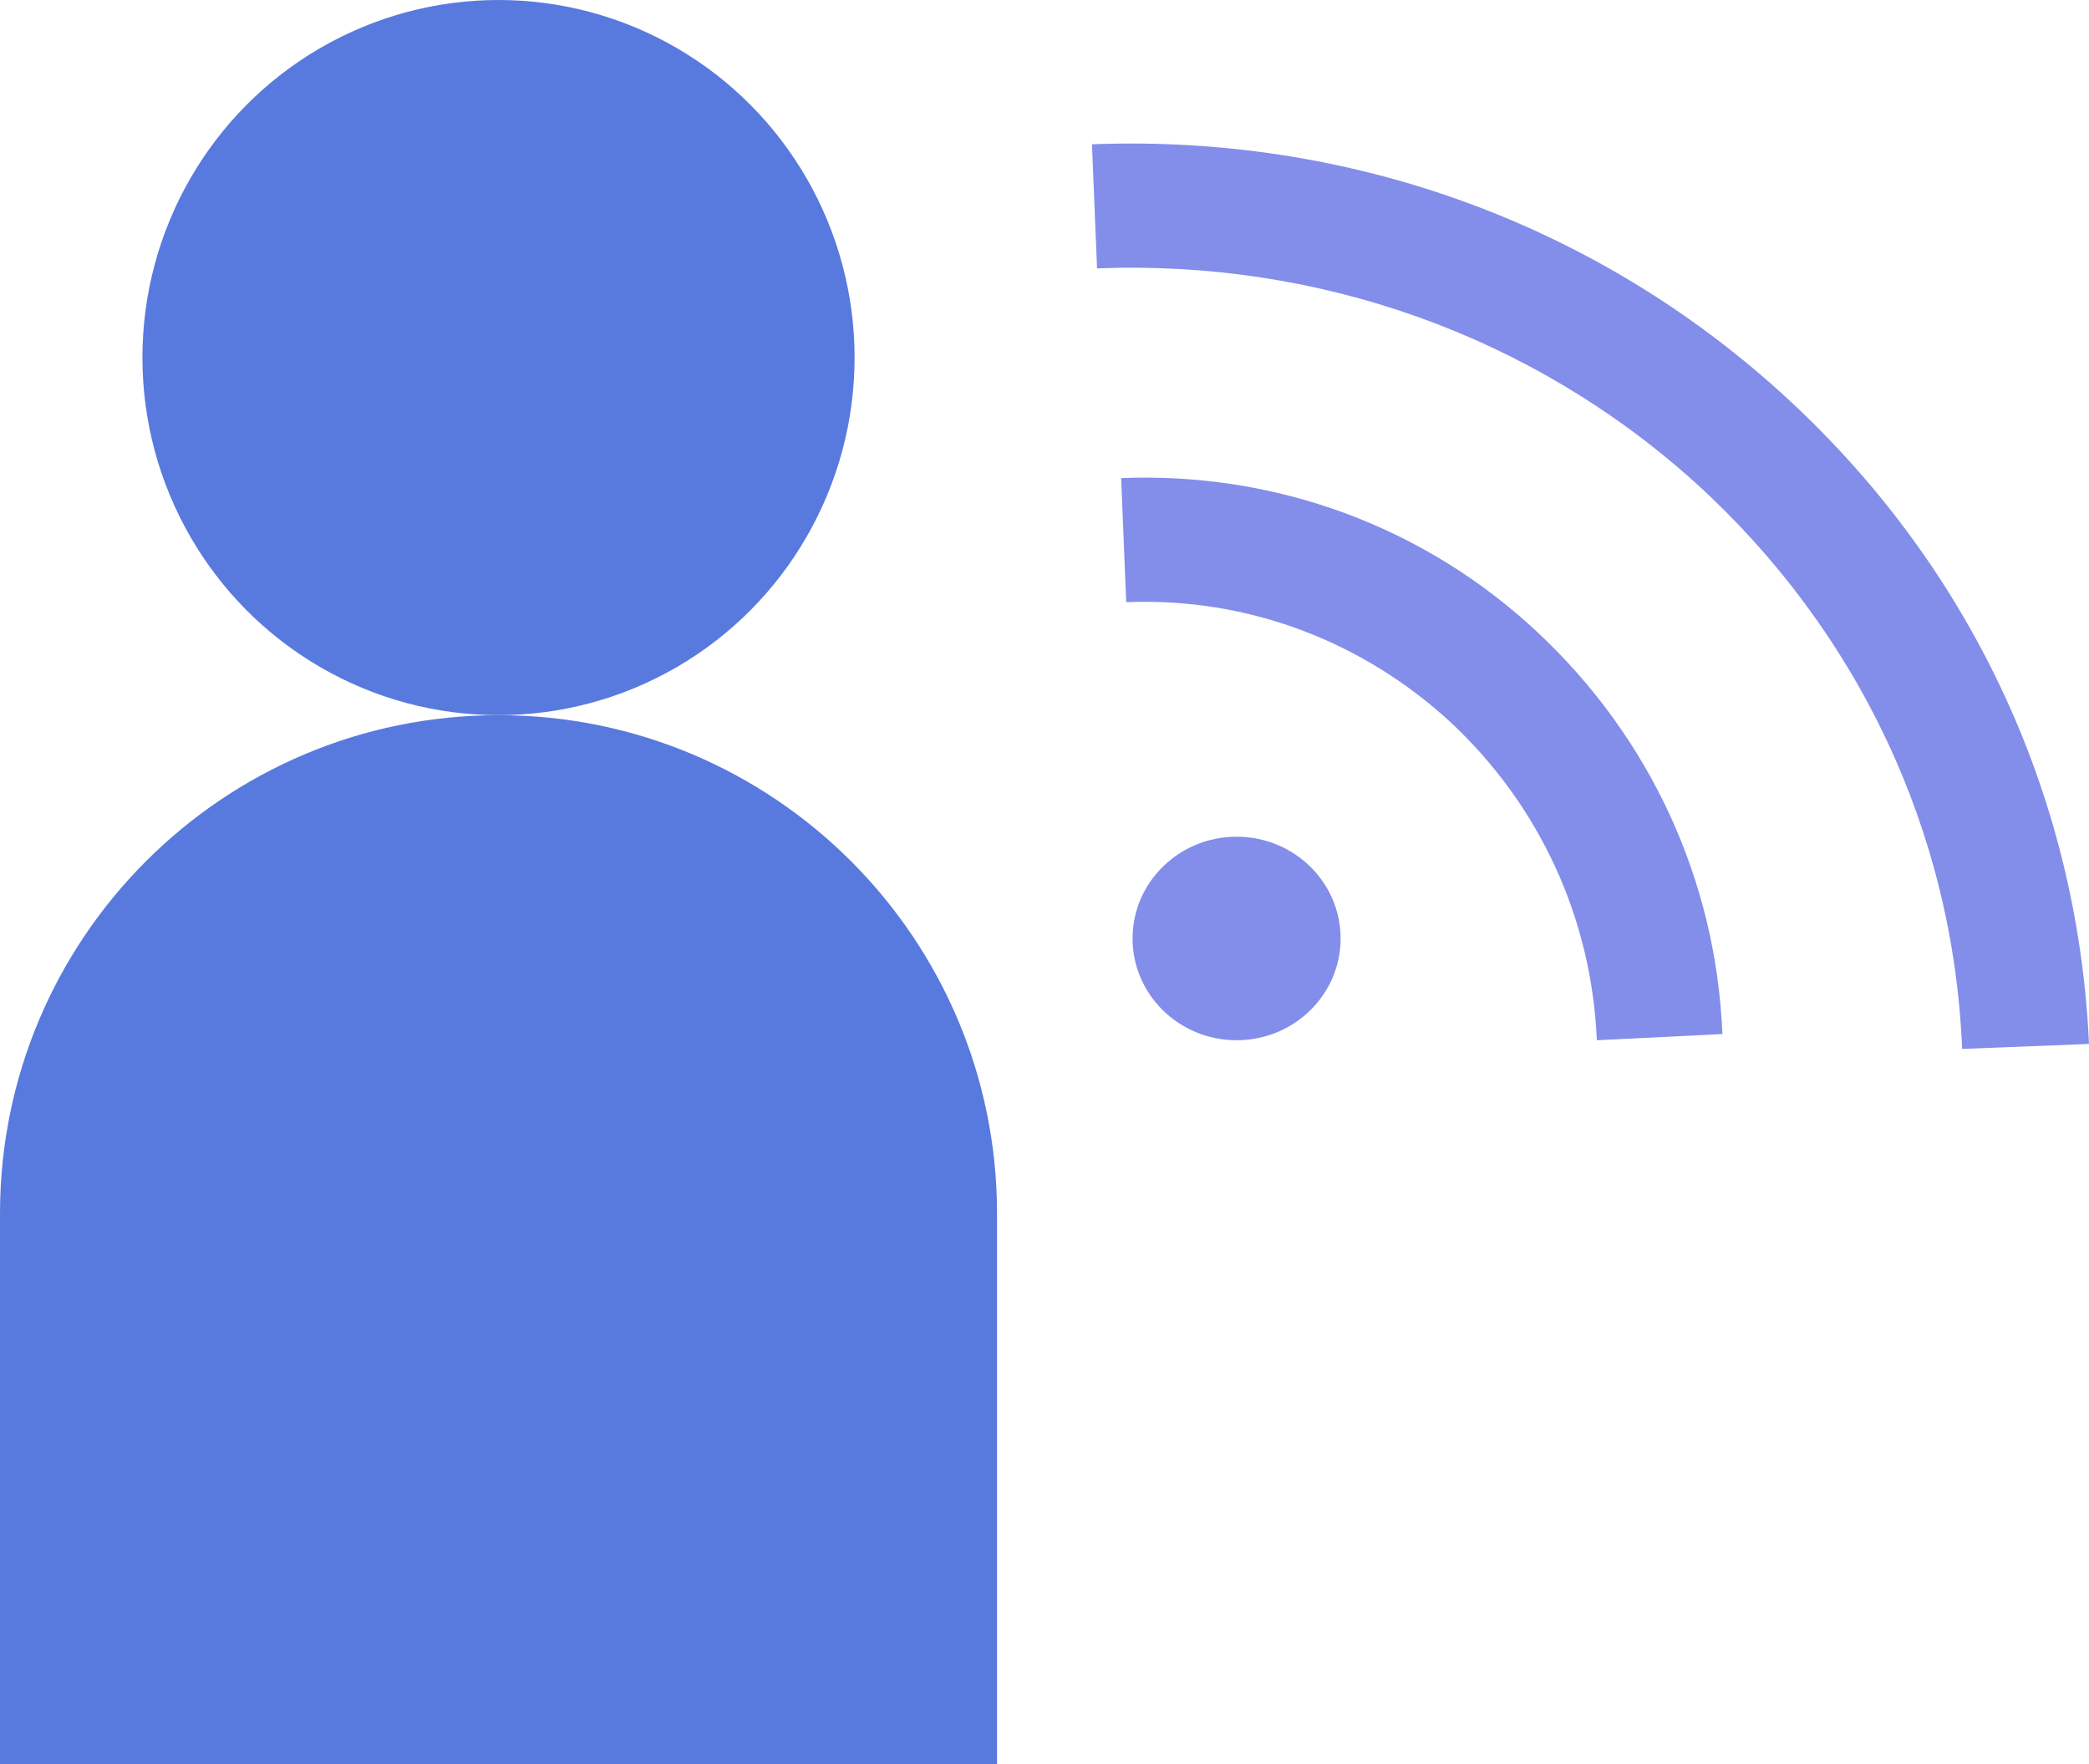 <svg width="90" height="76" viewBox="0 0 90 76" fill="none" xmlns="http://www.w3.org/2000/svg">
    <ellipse cx="21.477" cy="15.405" rx="15.341" ry="15.405" fill="#587ADE" />
    <path
        d="M0 52.288C0 40.426 9.616 30.811 21.477 30.811C33.339 30.811 42.955 40.426 42.955 52.288V76H0V52.288Z"
        fill="#587ADE" />
    <g clip-path="url(#clip0)">
        <path
            d="M68.796 44.815C68.577 39.576 66.337 34.711 62.511 31.129C58.686 27.6 53.713 25.729 48.521 25.943L48.302 20.597C54.97 20.329 61.364 22.682 66.228 27.226C71.091 31.77 73.933 37.918 74.206 44.548L68.796 44.815Z"
            fill="#838DEA" />
        <path
            d="M84.535 45.189C84.153 35.833 80.054 27.173 73.059 20.811C66.009 14.449 56.828 11.188 47.264 11.562L47.045 6.216C58.085 5.788 68.632 9.584 76.72 16.908C84.808 24.232 89.508 34.176 90 44.975L84.535 45.189Z"
            fill="#838DEA" />
        <path
            d="M53.276 44.815C55.75 44.815 57.757 42.852 57.757 40.431C57.757 38.01 55.75 36.047 53.276 36.047C50.801 36.047 48.794 38.01 48.794 40.431C48.794 42.852 50.801 44.815 53.276 44.815Z"
            fill="#838DEA" />
    </g>
    <defs>
        <clipPath id="clip0">
            <rect width="42.955" height="39.027" fill="white"
                transform="translate(47.045 6.162)" />
        </clipPath>
    </defs>
</svg>
